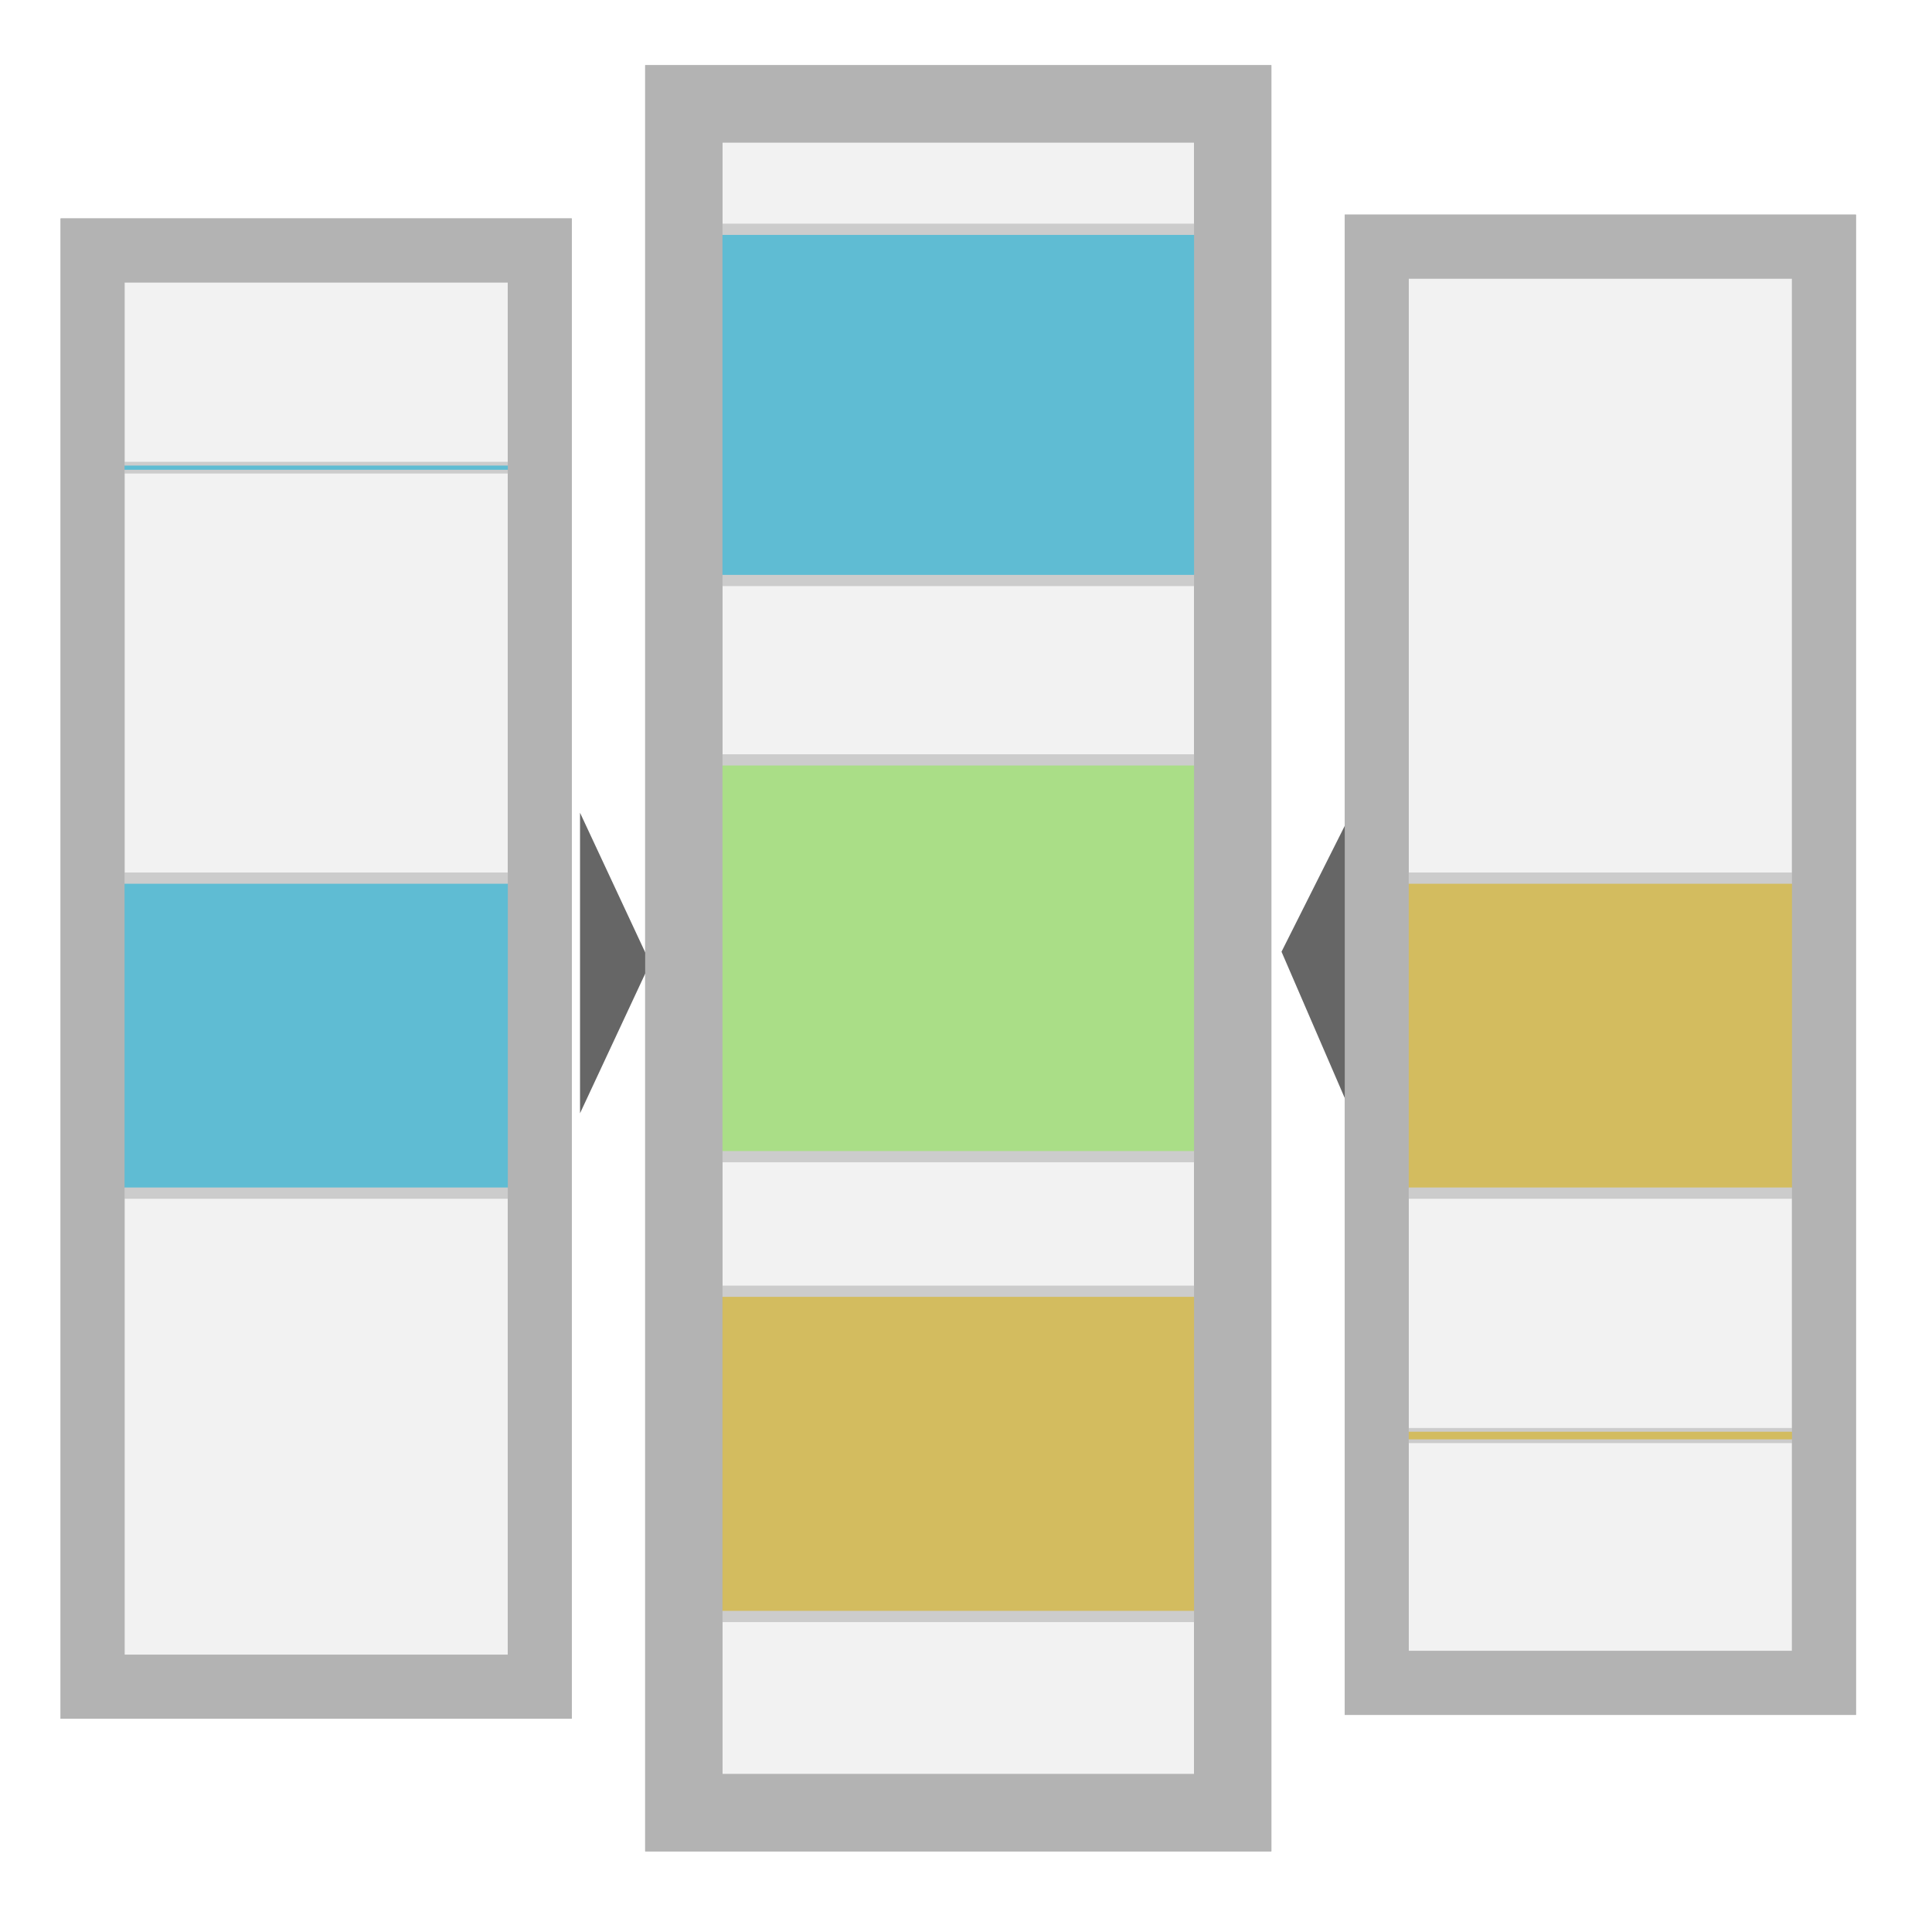 <?xml version="1.0" encoding="UTF-8" standalone="no"?>
<!-- Created with Inkscape (http://www.inkscape.org/) -->

<svg
   width="32"
   height="32"
   viewBox="0 0 32 32"
   version="1.1"
   id="svg1"
   inkscape:version="1.3.2 (091e20e, 2023-11-25)"
   sodipodi:docname="de3-icon.svg"
   inkscape:export-filename="de3-icon-export.png"
   inkscape:export-xdpi="192"
   inkscape:export-ydpi="192"
   xmlns:inkscape="http://www.inkscape.org/namespaces/inkscape"
   xmlns:sodipodi="http://sodipodi.sourceforge.net/DTD/sodipodi-0.dtd"
   xmlns="http://www.w3.org/2000/svg"
   xmlns:svg="http://www.w3.org/2000/svg">
  <sodipodi:namedview
     id="namedview1"
     pagecolor="#d8d8d8"
     bordercolor="#000000"
     borderopacity="0.25"
     inkscape:showpageshadow="2"
     inkscape:pageopacity="0.0"
     inkscape:pagecheckerboard="false"
     inkscape:deskcolor="#d1d1d1"
     inkscape:document-units="px"
     showgrid="false"
     inkscape:zoom="0.8652344"
     inkscape:cx="29.471782"
     inkscape:cy="-4.6230247"
     inkscape:window-width="2048"
     inkscape:window-height="1071"
     inkscape:window-x="0"
     inkscape:window-y="25"
     inkscape:window-maximized="0"
     inkscape:current-layer="layer1"
     inkscape:clip-to-page="false"
     inkscape:export-bgcolor="#ffffff00">
    <inkscape:grid
       id="grid1"
       units="px"
       originx="0"
       originy="0"
       spacingx="1"
       spacingy="1"
       empcolor="#0099e5"
       empopacity="0.302"
       color="#0099e5"
       opacity="0.149"
       empspacing="5"
       dotted="false"
       gridanglex="30"
       gridanglez="30"
       visible="false" />
  </sodipodi:namedview>
  <defs
     id="defs1">
    <filter
       style="color-interpolation-filters:sRGB"
       inkscape:label="Brilliance"
       id="filter785"
       x="-0.072"
       y="-0.022"
       width="1.143"
       height="1.045">
      <feColorMatrix
         values="2 -0.5 -0.5 0 0 -0.5 2 -0.5 0 0 -0.5 -0.5 2 0 0 0 0 0 1 0 "
         id="feColorMatrix785" />
    </filter>
    <filter
       style="color-interpolation-filters:sRGB"
       inkscape:label="Brilliance"
       id="filter786"
       x="-0.012"
       y="-0.018"
       width="1.025"
       height="1.036">
      <feColorMatrix
         values="2 -0.5 -0.5 0 0 -0.5 2 -0.5 0 0 -0.5 -0.5 2 0 0 0 0 0 1 0 "
         id="feColorMatrix786" />
    </filter>
    <filter
       style="color-interpolation-filters:sRGB"
       inkscape:label="Brilliance"
       id="filter787"
       x="-0.004"
       y="-0.164"
       width="1.008"
       height="1.329">
      <feColorMatrix
         values="2 -0.5 -0.5 0 0 -0.5 2 -0.5 0 0 -0.5 -0.5 2 0 0 0 0 0 1 0 "
         id="feColorMatrix787" />
    </filter>
    <filter
       style="color-interpolation-filters:sRGB"
       inkscape:label="Brilliance"
       id="filter788"
       x="-0.072"
       y="-0.022"
       width="1.143"
       height="1.045">
      <feColorMatrix
         values="2 -0.5 -0.5 0 0 -0.5 2 -0.5 0 0 -0.5 -0.5 2 0 0 0 0 0 1 0 "
         id="feColorMatrix788" />
    </filter>
    <filter
       style="color-interpolation-filters:sRGB"
       inkscape:label="Brilliance"
       id="filter789"
       x="-0.012"
       y="-0.018"
       width="1.025"
       height="1.036">
      <feColorMatrix
         values="2 -0.5 -0.5 0 0 -0.5 2 -0.5 0 0 -0.5 -0.5 2 0 0 0 0 0 1 0 "
         id="feColorMatrix789" />
    </filter>
    <filter
       style="color-interpolation-filters:sRGB"
       inkscape:label="Brilliance"
       id="filter790"
       x="-0.004"
       y="-0.235"
       width="1.008"
       height="1.471">
      <feColorMatrix
         values="2 -0.5 -0.5 0 0 -0.5 2 -0.5 0 0 -0.5 -0.5 2 0 0 0 0 0 1 0 "
         id="feColorMatrix790" />
    </filter>
    <filter
       style="color-interpolation-filters:sRGB"
       inkscape:label="Brilliance"
       id="filter791"
       x="-0.07"
       y="-0.023"
       width="1.141"
       height="1.045">
      <feColorMatrix
         values="2 -0.5 -0.5 0 0 -0.5 2 -0.5 0 0 -0.5 -0.5 2 0 0 0 0 0 1 0 "
         id="feColorMatrix791" />
    </filter>
    <filter
       style="color-interpolation-filters:sRGB"
       inkscape:label="Brilliance"
       id="filter792"
       x="-0.01"
       y="-0.014"
       width="1.02"
       height="1.028">
      <feColorMatrix
         values="2 -0.5 -0.5 0 0 -0.5 2 -0.5 0 0 -0.5 -0.5 2 0 0 0 0 0 1 0 "
         id="feColorMatrix792" />
    </filter>
    <filter
       style="color-interpolation-filters:sRGB"
       inkscape:label="Brilliance"
       id="filter793"
       x="-0.01"
       y="-0.017"
       width="1.02"
       height="1.035">
      <feColorMatrix
         values="2 -0.5 -0.5 0 0 -0.5 2 -0.5 0 0 -0.5 -0.5 2 0 0 0 0 0 1 0 "
         id="feColorMatrix793" />
    </filter>
    <filter
       style="color-interpolation-filters:sRGB"
       inkscape:label="Brilliance"
       id="filter794"
       x="-0.01"
       y="-0.016"
       width="1.02"
       height="1.032">
      <feColorMatrix
         values="2 -0.5 -0.5 0 0 -0.5 2 -0.5 0 0 -0.5 -0.5 2 0 0 0 0 0 1 0 "
         id="feColorMatrix794" />
    </filter>
    <filter
       style="color-interpolation-filters:sRGB"
       inkscape:label="Brilliance"
       id="filter795"
       x="0"
       y="0"
       width="1"
       height="1">
      <feColorMatrix
         values="2 -0.5 -0.5 0 0 -0.5 2 -0.5 0 0 -0.5 -0.5 2 0 0 0 0 0 1 0 "
         id="feColorMatrix795" />
    </filter>
  </defs>
  <g
     inkscape:label="Layer 1"
     inkscape:groupmode="layer"
     id="layer1">
    <rect
       style="fill:#f2f2f2;fill-opacity:1;stroke:#b3b3b3;stroke-width:20.651;stroke-dasharray:none;stroke-opacity:1;filter:url(#filter791)"
       id="rect883"
       width="146.634"
       height="456.524"
       x="182.683"
       y="27.738"
       transform="scale(0.062)" />
    <rect
       style="fill:#f2f2f2;fill-opacity:1;stroke:#b3b3b3;stroke-width:17.09;stroke-dasharray:none;stroke-opacity:1;filter:url(#filter788)"
       id="rect884"
       width="119.474"
       height="383.711"
       x="24.731"
       y="66.896"
       transform="scale(0.062)" />
    <rect
       style="fill:#f2f2f2;fill-opacity:1;stroke:#b3b3b3;stroke-width:17.09;stroke-dasharray:none;stroke-opacity:1;filter:url(#filter785)"
       id="rect885"
       width="119.474"
       height="383.711"
       x="367.794"
       y="65.878"
       transform="scale(0.062)" />
    <g
       id="g3"
       transform="matrix(0.061,0,0,0.029,0.442,9.336)"
       style="fill:#666666;stroke:none;filter:url(#filter795)">
      <g
         id="g9"
         transform="matrix(1,0,0,1.717,-1.2981523e-8,-211.465)">
        <path
           style="fill:#666666;stroke:none"
           d="m 150.248,206.014 v 99.973 L 169.292,256"
           id="path2"
           sodipodi:nodetypes="ccc" />
        <path
           style="fill:#666666;stroke:none;stroke-width:0.863"
           d="m 359.675,206.014 v 99.973 l -18.956,-53.743"
           id="path3" />
      </g>
    </g>
    <rect
       style="fill:#5fbcd3;stroke:#cccccc;stroke-width:3;stroke-dasharray:none;stroke-opacity:1;filter:url(#filter794)"
       id="rect3"
       width="147.556"
       height="93.822"
       x="182.222"
       y="61.255"
       transform="scale(0.062)" />
    <rect
       style="fill:#d3bc5f;stroke:#cccccc;stroke-width:3;stroke-dasharray:none;stroke-opacity:1;filter:url(#filter793)"
       id="rect4"
       width="147.556"
       height="86.887"
       x="182.222"
       y="344.948"
       transform="scale(0.062)" />
    <rect
       style="fill:#aade87;stroke:#cccccc;stroke-width:3;stroke-dasharray:none;stroke-opacity:1;filter:url(#filter792)"
       id="rect5"
       width="147.556"
       height="106"
       x="182.222"
       y="203"
       transform="scale(0.062)" />
    <rect
       style="fill:none;fill-opacity:1;stroke:#b3b3b3;stroke-width:20.651;stroke-dasharray:none;stroke-opacity:1;filter:url(#filter791)"
       id="rect1-0"
       width="146.634"
       height="456.524"
       x="182.683"
       y="27.738"
       transform="scale(0.062)" />
    <rect
       style="fill:#5fbcd3;stroke:#cccccc;stroke-width:1;stroke-dasharray:none;stroke-opacity:1;filter:url(#filter790)"
       id="rect6"
       width="120.999"
       height="2.124"
       x="23.207"
       y="123.874"
       transform="scale(0.062)" />
    <rect
       style="fill:#5fbcd3;stroke:#cccccc;stroke-width:3;stroke-dasharray:none;stroke-opacity:1;filter:url(#filter789)"
       id="rect7"
       width="120.999"
       height="84.153"
       x="23.207"
       y="234.589"
       transform="scale(0.062)" />
    <rect
       style="fill:none;fill-opacity:1;stroke:#b3b3b3;stroke-width:17.09;stroke-dasharray:none;stroke-opacity:1;filter:url(#filter788)"
       id="rect1-03"
       width="119.474"
       height="383.711"
       x="24.731"
       y="66.896"
       transform="scale(0.062)" />
    <rect
       style="fill:#d3bc5f;stroke:#cccccc;stroke-width:1;stroke-dasharray:none;stroke-opacity:1;filter:url(#filter787)"
       id="rect8"
       width="120.999"
       height="3.042"
       x="367.794"
       y="381.985"
       transform="scale(0.062)" />
    <rect
       style="fill:#d3bc5f;stroke:#cccccc;stroke-width:3;stroke-dasharray:none;stroke-opacity:1;filter:url(#filter786)"
       id="rect9"
       width="120.999"
       height="84.153"
       x="367.794"
       y="234.589"
       transform="scale(0.062)" />
    <rect
       style="fill:none;fill-opacity:1;stroke:#b3b3b3;stroke-width:17.09;stroke-dasharray:none;stroke-opacity:1;filter:url(#filter785)"
       id="rect1"
       width="119.474"
       height="383.711"
       x="367.794"
       y="65.878"
       transform="scale(0.062)" />
  </g>
</svg>
